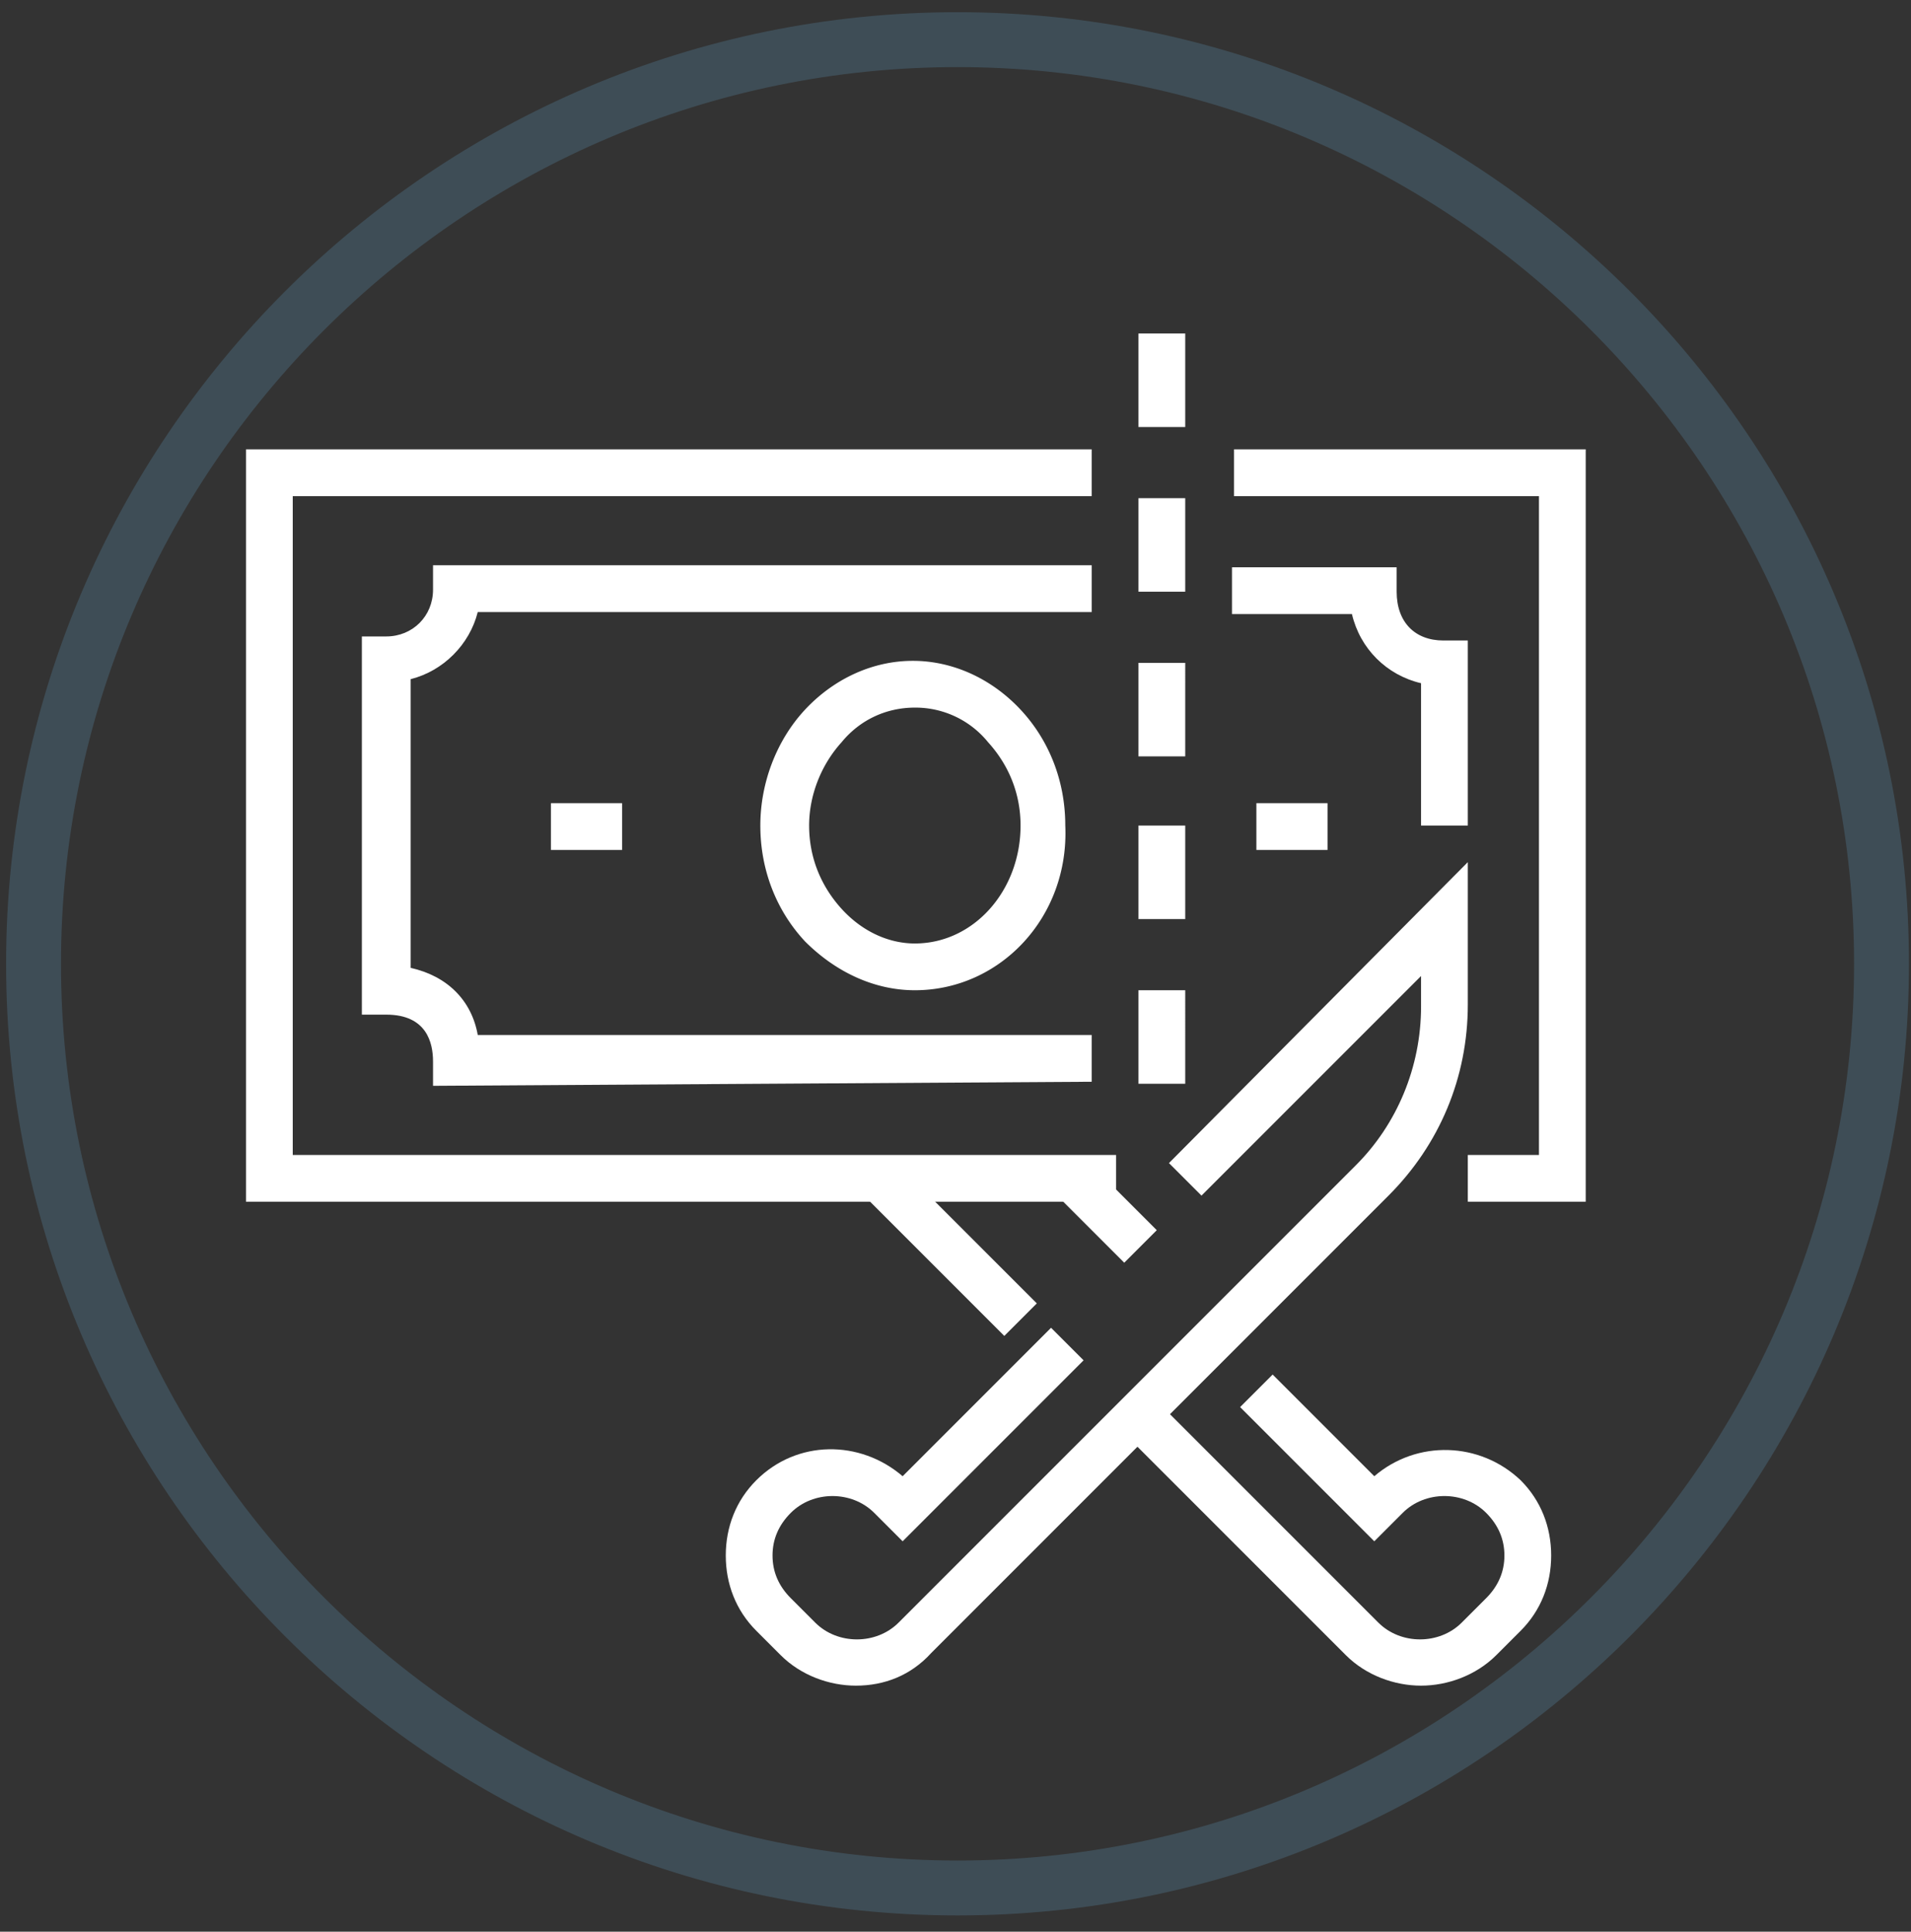 <svg width="94" height="95" xmlns="http://www.w3.org/2000/svg"><rect width="100%" height="100%" fill="#333333" stroke="none"/><g fill="none" fill-rule="evenodd"><path d="M47.1 94.2C21.3 94.2.3 73.2.3 47.4.3 21.6 21.3.6 47.1.6c25.8 0 46.8 21 46.8 46.8 0 25.8-21 46.8-46.8 46.8zm0-90.9C22.8 3.3 3 23.1 3 47.4s19.8 44.1 44.1 44.1 44.1-19.8 44.1-44.1S71.4 3.3 47.1 3.3z" opacity=".172" fill="#78CFFF" fill-rule="nonzero"/><g fill="#FFF"><path d="M54.9 59.1H12.1v-37h41.6v2.3H14.4v32.4h40.5zm23.1 0h-5.8v-2.3h3.5V24.4h-15v-2.3H78z"/><path d="M30.6 41.8h-3.5v-2.3h3.5zm34.7 0h-3.5v-2.3h3.5z"/><path d="M45 48.7c-2 0-3.9-.9-5.4-2.4-1.4-1.5-2.2-3.5-2.2-5.7 0-2.1.8-4.2 2.2-5.7 1.4-1.5 3.3-2.4 5.3-2.4s3.9.9 5.3 2.4 2.2 3.5 2.2 5.7c.2 4.5-3.2 8.1-7.4 8.1zm0-13.9c-1.4 0-2.7.6-3.6 1.7-1 1.1-1.6 2.6-1.6 4.1 0 1.6.6 3 1.6 4.1 1 1.1 2.3 1.7 3.6 1.7 2.9 0 5.2-2.6 5.2-5.8 0-1.6-.6-3-1.6-4.1a4.6 4.6 0 00-3.6-1.7z" fill-rule="nonzero"/><path d="M21.3 53.4v-1.2c0-.9-.3-2.3-2.3-2.3h-1.2V31.3H19c1.3 0 2.3-1 2.3-2.3v-1.2h32.4v2.3H23.5c-.4 1.6-1.7 2.9-3.3 3.3v14.2c1.8.4 3 1.6 3.3 3.3h30.2v2.3l-32.4.2zm50.9-12.8h-2.3v-7c-1.7-.4-3-1.7-3.4-3.4h-5.9v-2.3h8.1v1.2c0 1.5.9 2.4 2.3 2.4h1.2v9.1zM58.3 21H56v-4.6h2.3zm0 8.1H56v-4.6h2.3zm0 8.1H56v-4.6h2.3zm0 8H56v-4.6h2.3zm0 8.1H56v-4.6h2.3zm11.6 29.6c-1.3 0-2.7-.5-3.7-1.5l-11-11 1.6-1.6 11 11c1.1 1.1 3 1.1 4.1 0l1.2-1.2c.6-.6.9-1.3.9-2.1s-.3-1.5-.9-2.1c-1.1-1.1-3-1.1-4.1 0l-1.4 1.4-6.6-6.6 1.6-1.6 5 5c2.1-1.8 5.2-1.7 7.2.2 1 1 1.5 2.3 1.5 3.7 0 1.4-.5 2.7-1.5 3.7l-1.2 1.2c-1 1-2.4 1.5-3.7 1.5z"/><path d="M42.1 82.9c-1.3 0-2.7-.5-3.7-1.5l-1.2-1.2c-1-1-1.5-2.3-1.5-3.7 0-1.4.5-2.7 1.5-3.7 2-2 5.1-2 7.2-.2l7.3-7.3 1.6 1.6-8.9 8.9-1.4-1.4c-1.1-1.1-3-1.1-4.1 0-.6.6-.9 1.3-.9 2.1s.3 1.5.9 2.1l1.2 1.2c1.1 1.1 3 1.1 4.1 0l22.5-22.5c2-2 3.2-4.8 3.2-7.8V48L59.1 58.8l-1.6-1.6 14.7-14.8v7c0 3.6-1.4 6.9-3.9 9.4L45.8 81.3c-1 1.1-2.3 1.6-3.7 1.6z"/><path d="M55.3 62.1l-3.4-3.4 1.6-1.6 3.4 3.4zm-5.9 3.6l-6.9-6.9 1.6-1.6 6.9 6.9z"/></g></g></svg>